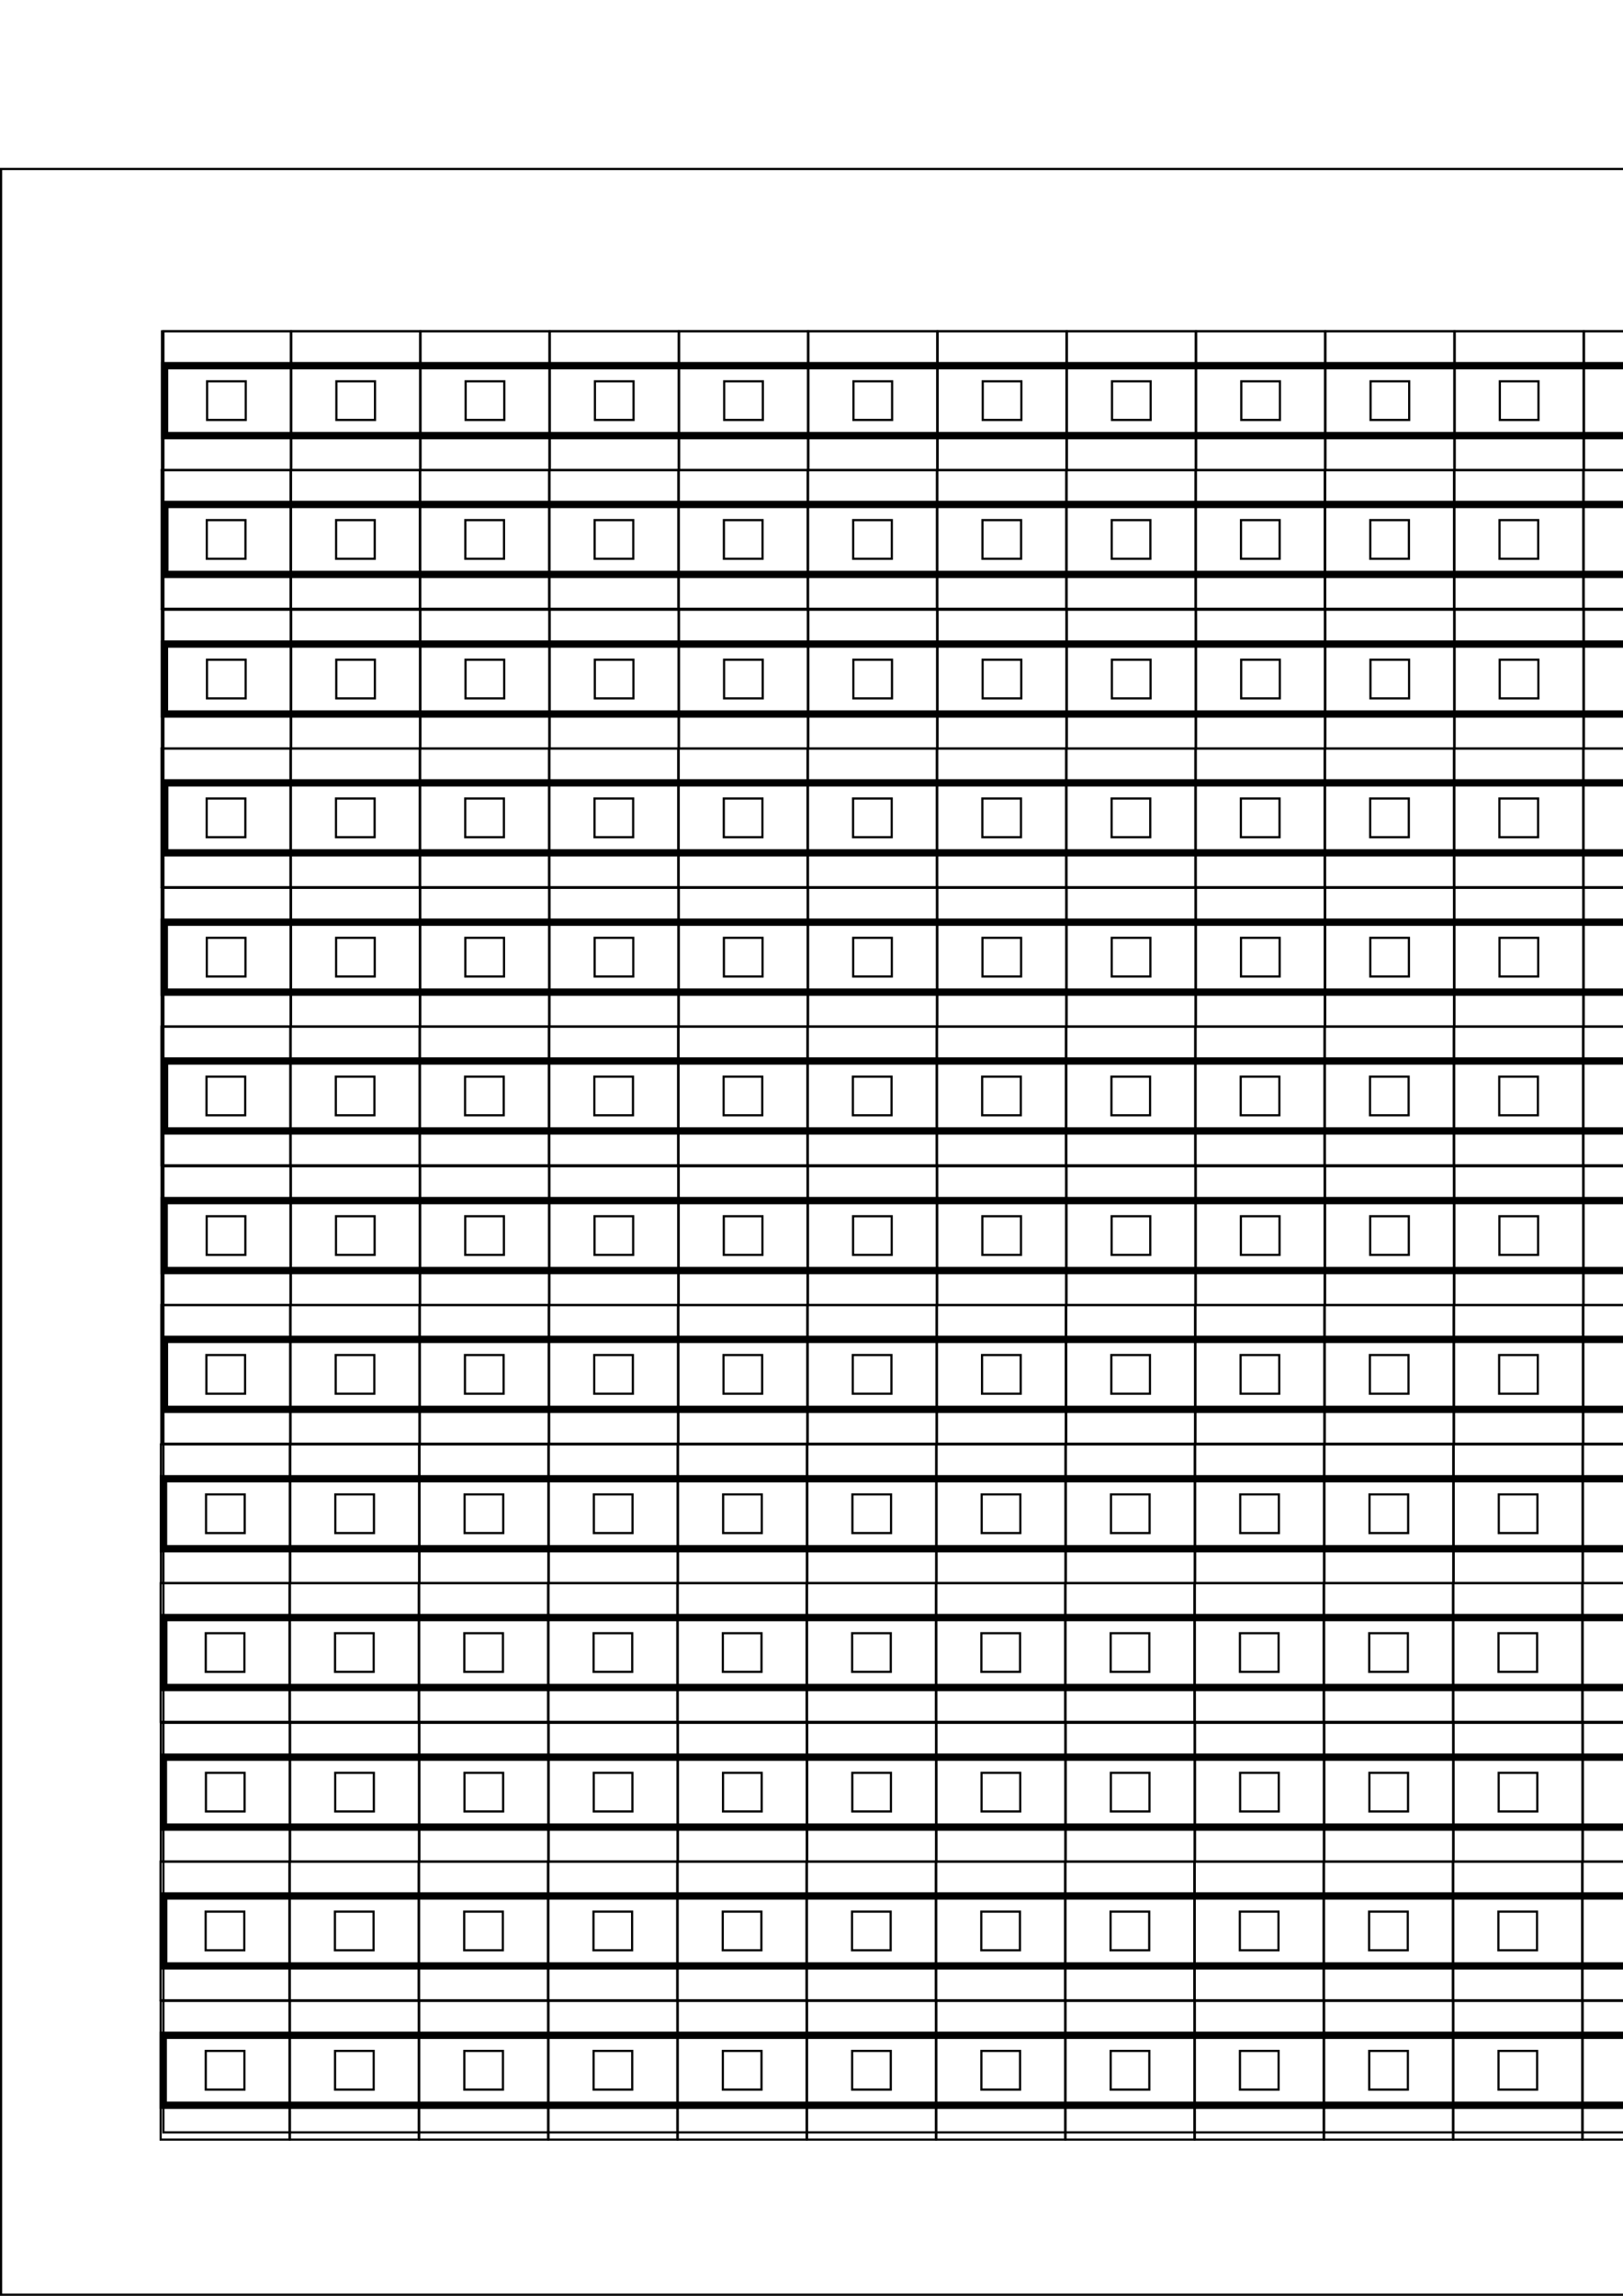 <?xml version="1.0" encoding="UTF-8" standalone="no"?>
<!-- Created with Inkscape (http://www.inkscape.org/) -->

<svg
   xmlns:dc="http://purl.org/dc/elements/1.1/"
   xmlns:cc="http://creativecommons.org/ns#"
   xmlns:rdf="http://www.w3.org/1999/02/22-rdf-syntax-ns#"
   xmlns:svg="http://www.w3.org/2000/svg"
   xmlns="http://www.w3.org/2000/svg"
   xmlns:sodipodi="http://sodipodi.sourceforge.net/DTD/sodipodi-0.dtd"
   xmlns:inkscape="http://www.inkscape.org/namespaces/inkscape"
   width="744.094"
   height="1052.362"
   id="svg2"
   version="1.1"
   inkscape:version="0.48.5 r10040"
   sodipodi:docname="backplate_30 (manual).svg">
  <defs
     id="defs4" />
  <sodipodi:namedview
     id="base"
     pagecolor="#ffffff"
     bordercolor="#666666"
     borderopacity="1.0"
     inkscape:pageopacity="0.0"
     inkscape:pageshadow="2"
     inkscape:zoom="0.49497475"
     inkscape:cx="396.62181"
     inkscape:cy="497.6756"
     inkscape:document-units="px"
     inkscape:current-layer="layer1"
     showgrid="false"
     inkscape:window-width="1292"
     inkscape:window-height="741"
     inkscape:window-x="-9"
     inkscape:window-y="-9"
     inkscape:window-maximized="1" />
  <g
     inkscape:label="Layer 1"
     inkscape:groupmode="layer"
     id="layer1">
    <rect
       style="fill:none;stroke:#000000;stroke-width:1;stroke-opacity:1"
       id="rect2985"
       width="974.409"
       height="974.409"
       x="0.5"
       y="77.453" />
    <rect
       style="fill:none;stroke:#000000;stroke-opacity:1"
       id="rect2987"
       width="825.591"
       height="825.591"
       x="74.909"
       y="151.862" />
    <rect
       style="fill:none;stroke:#000000;stroke-width:3.364;stroke-opacity:1"
       id="rect2991"
       width="822.227"
       height="32.069"
       x="75.454"
       y="167.611" />
    <g
       id="g2995">
      <rect
         y="151.862"
         x="74.272"
         height="63.567"
         width="59.067"
         id="rect2989"
         style="fill:none;stroke:#000000;stroke-opacity:1" />
      <rect
         y="174.787"
         x="94.947"
         height="17.717"
         width="17.717"
         id="rect2993"
         style="fill:none;stroke:#000000;stroke-opacity:1" />
    </g>
    <g
       transform="translate(59.268,0)"
       id="g2995-1">
      <rect
         y="151.862"
         x="74.272"
         height="63.567"
         width="59.067"
         id="rect2989-7"
         style="fill:none;stroke:#000000;stroke-opacity:1" />
      <rect
         y="174.787"
         x="94.947"
         height="17.717"
         width="17.717"
         id="rect2993-4"
         style="fill:none;stroke:#000000;stroke-opacity:1" />
    </g>
    <g
       transform="translate(118.535,0)"
       id="g2995-0">
      <rect
         y="151.862"
         x="74.272"
         height="63.567"
         width="59.067"
         id="rect2989-9"
         style="fill:none;stroke:#000000;stroke-opacity:1" />
      <rect
         y="174.787"
         x="94.947"
         height="17.717"
         width="17.717"
         id="rect2993-48"
         style="fill:none;stroke:#000000;stroke-opacity:1" />
    </g>
    <g
       transform="translate(177.803,0)"
       id="g2995-8">
      <rect
         y="151.862"
         x="74.272"
         height="63.567"
         width="59.067"
         id="rect2989-2"
         style="fill:none;stroke:#000000;stroke-opacity:1" />
      <rect
         y="174.787"
         x="94.947"
         height="17.717"
         width="17.717"
         id="rect2993-45"
         style="fill:none;stroke:#000000;stroke-opacity:1" />
    </g>
    <g
       transform="translate(237.071,0)"
       id="g2995-5">
      <rect
         y="151.862"
         x="74.272"
         height="63.567"
         width="59.067"
         id="rect2989-1"
         style="fill:none;stroke:#000000;stroke-opacity:1" />
      <rect
         y="174.787"
         x="94.947"
         height="17.717"
         width="17.717"
         id="rect2993-7"
         style="fill:none;stroke:#000000;stroke-opacity:1" />
    </g>
    <g
       transform="translate(296.339,0)"
       id="g2995-11">
      <rect
         y="151.862"
         x="74.272"
         height="63.567"
         width="59.067"
         id="rect2989-5"
         style="fill:none;stroke:#000000;stroke-opacity:1" />
      <rect
         y="174.787"
         x="94.947"
         height="17.717"
         width="17.717"
         id="rect2993-2"
         style="fill:none;stroke:#000000;stroke-opacity:1" />
    </g>
    <g
       transform="translate(355.606,0)"
       id="g2995-7">
      <rect
         y="151.862"
         x="74.272"
         height="63.567"
         width="59.067"
         id="rect2989-6"
         style="fill:none;stroke:#000000;stroke-opacity:1" />
      <rect
         y="174.787"
         x="94.947"
         height="17.717"
         width="17.717"
         id="rect2993-1"
         style="fill:none;stroke:#000000;stroke-opacity:1" />
    </g>
    <g
       transform="translate(414.874,0)"
       id="g2995-4">
      <rect
         y="151.862"
         x="74.272"
         height="63.567"
         width="59.067"
         id="rect2989-23"
         style="fill:none;stroke:#000000;stroke-opacity:1" />
      <rect
         y="174.787"
         x="94.947"
         height="17.717"
         width="17.717"
         id="rect2993-22"
         style="fill:none;stroke:#000000;stroke-opacity:1" />
    </g>
    <g
       transform="translate(474.142,0)"
       id="g2995-16">
      <rect
         y="151.862"
         x="74.272"
         height="63.567"
         width="59.067"
         id="rect2989-8"
         style="fill:none;stroke:#000000;stroke-opacity:1" />
      <rect
         y="174.787"
         x="94.947"
         height="17.717"
         width="17.717"
         id="rect2993-5"
         style="fill:none;stroke:#000000;stroke-opacity:1" />
    </g>
    <g
       transform="translate(533.409,0)"
       id="g2995-76">
      <rect
         y="151.862"
         x="74.272"
         height="63.567"
         width="59.067"
         id="rect2989-18"
         style="fill:none;stroke:#000000;stroke-opacity:1" />
      <rect
         y="174.787"
         x="94.947"
         height="17.717"
         width="17.717"
         id="rect2993-9"
         style="fill:none;stroke:#000000;stroke-opacity:1" />
    </g>
    <g
       transform="translate(592.677,0)"
       id="g2995-2">
      <rect
         y="151.862"
         x="74.272"
         height="63.567"
         width="59.067"
         id="rect2989-79"
         style="fill:none;stroke:#000000;stroke-opacity:1" />
      <rect
         y="174.787"
         x="94.947"
         height="17.717"
         width="17.717"
         id="rect2993-54"
         style="fill:none;stroke:#000000;stroke-opacity:1" />
    </g>
    <g
       transform="translate(651.945,0)"
       id="g2995-3">
      <rect
         y="151.862"
         x="74.272"
         height="63.567"
         width="59.067"
         id="rect2989-12"
         style="fill:none;stroke:#000000;stroke-opacity:1" />
      <rect
         y="174.787"
         x="94.947"
         height="17.717"
         width="17.717"
         id="rect2993-3"
         style="fill:none;stroke:#000000;stroke-opacity:1" />
    </g>
    <g
       transform="translate(711.213,0)"
       id="g2995-34">
      <rect
         y="151.862"
         x="74.272"
         height="63.567"
         width="59.067"
         id="rect2989-11"
         style="fill:none;stroke:#000000;stroke-opacity:1" />
      <rect
         y="174.787"
         x="94.947"
         height="17.717"
         width="17.717"
         id="rect2993-38"
         style="fill:none;stroke:#000000;stroke-opacity:1" />
    </g>
    <g
       transform="translate(770.48,0)"
       id="g2995-74">
      <rect
         y="151.862"
         x="74.272"
         height="63.567"
         width="59.067"
         id="rect2989-27"
         style="fill:none;stroke:#000000;stroke-opacity:1" />
      <rect
         y="174.787"
         x="94.947"
         height="17.717"
         width="17.717"
         id="rect2993-79"
         style="fill:none;stroke:#000000;stroke-opacity:1" />
    </g>
    <rect
       style="fill:none;stroke:#000000;stroke-width:3.364;stroke-opacity:1"
       id="rect2991-3"
       width="822.227"
       height="32.069"
       x="75.575"
       y="231.236" />
    <g
       transform="translate(-0.132,63.625)"
       id="g2995-19">
      <rect
         y="151.862"
         x="74.272"
         height="63.567"
         width="59.067"
         id="rect2989-86"
         style="fill:none;stroke:#000000;stroke-opacity:1" />
      <rect
         y="174.787"
         x="94.947"
         height="17.717"
         width="17.717"
         id="rect2993-50"
         style="fill:none;stroke:#000000;stroke-opacity:1" />
    </g>
    <g
       transform="translate(59.136,63.625)"
       id="g2995-1-2">
      <rect
         y="151.862"
         x="74.272"
         height="63.567"
         width="59.067"
         id="rect2989-7-8"
         style="fill:none;stroke:#000000;stroke-opacity:1" />
      <rect
         y="174.787"
         x="94.947"
         height="17.717"
         width="17.717"
         id="rect2993-4-6"
         style="fill:none;stroke:#000000;stroke-opacity:1" />
    </g>
    <g
       transform="translate(118.404,63.625)"
       id="g2995-0-0">
      <rect
         y="151.862"
         x="74.272"
         height="63.567"
         width="59.067"
         id="rect2989-9-2"
         style="fill:none;stroke:#000000;stroke-opacity:1" />
      <rect
         y="174.787"
         x="94.947"
         height="17.717"
         width="17.717"
         id="rect2993-48-4"
         style="fill:none;stroke:#000000;stroke-opacity:1" />
    </g>
    <g
       transform="translate(177.671,63.625)"
       id="g2995-8-8">
      <rect
         y="151.862"
         x="74.272"
         height="63.567"
         width="59.067"
         id="rect2989-2-6"
         style="fill:none;stroke:#000000;stroke-opacity:1" />
      <rect
         y="174.787"
         x="94.947"
         height="17.717"
         width="17.717"
         id="rect2993-45-5"
         style="fill:none;stroke:#000000;stroke-opacity:1" />
    </g>
    <g
       transform="translate(236.939,63.625)"
       id="g2995-5-0">
      <rect
         y="151.862"
         x="74.272"
         height="63.567"
         width="59.067"
         id="rect2989-1-9"
         style="fill:none;stroke:#000000;stroke-opacity:1" />
      <rect
         y="174.787"
         x="94.947"
         height="17.717"
         width="17.717"
         id="rect2993-7-0"
         style="fill:none;stroke:#000000;stroke-opacity:1" />
    </g>
    <g
       transform="translate(296.207,63.625)"
       id="g2995-11-0">
      <rect
         y="151.862"
         x="74.272"
         height="63.567"
         width="59.067"
         id="rect2989-5-6"
         style="fill:none;stroke:#000000;stroke-opacity:1" />
      <rect
         y="174.787"
         x="94.947"
         height="17.717"
         width="17.717"
         id="rect2993-2-1"
         style="fill:none;stroke:#000000;stroke-opacity:1" />
    </g>
    <g
       transform="translate(355.475,63.625)"
       id="g2995-7-3">
      <rect
         y="151.862"
         x="74.272"
         height="63.567"
         width="59.067"
         id="rect2989-6-8"
         style="fill:none;stroke:#000000;stroke-opacity:1" />
      <rect
         y="174.787"
         x="94.947"
         height="17.717"
         width="17.717"
         id="rect2993-1-9"
         style="fill:none;stroke:#000000;stroke-opacity:1" />
    </g>
    <g
       transform="translate(414.742,63.625)"
       id="g2995-4-3">
      <rect
         y="151.862"
         x="74.272"
         height="63.567"
         width="59.067"
         id="rect2989-23-4"
         style="fill:none;stroke:#000000;stroke-opacity:1" />
      <rect
         y="174.787"
         x="94.947"
         height="17.717"
         width="17.717"
         id="rect2993-22-4"
         style="fill:none;stroke:#000000;stroke-opacity:1" />
    </g>
    <g
       transform="translate(474.01,63.625)"
       id="g2995-16-6">
      <rect
         y="151.862"
         x="74.272"
         height="63.567"
         width="59.067"
         id="rect2989-8-0"
         style="fill:none;stroke:#000000;stroke-opacity:1" />
      <rect
         y="174.787"
         x="94.947"
         height="17.717"
         width="17.717"
         id="rect2993-5-6"
         style="fill:none;stroke:#000000;stroke-opacity:1" />
    </g>
    <g
       transform="translate(533.278,63.625)"
       id="g2995-76-6">
      <rect
         y="151.862"
         x="74.272"
         height="63.567"
         width="59.067"
         id="rect2989-18-1"
         style="fill:none;stroke:#000000;stroke-opacity:1" />
      <rect
         y="174.787"
         x="94.947"
         height="17.717"
         width="17.717"
         id="rect2993-9-8"
         style="fill:none;stroke:#000000;stroke-opacity:1" />
    </g>
    <g
       transform="translate(592.546,63.625)"
       id="g2995-2-4">
      <rect
         y="151.862"
         x="74.272"
         height="63.567"
         width="59.067"
         id="rect2989-79-9"
         style="fill:none;stroke:#000000;stroke-opacity:1" />
      <rect
         y="174.787"
         x="94.947"
         height="17.717"
         width="17.717"
         id="rect2993-54-6"
         style="fill:none;stroke:#000000;stroke-opacity:1" />
    </g>
    <g
       transform="translate(651.813,63.625)"
       id="g2995-3-3">
      <rect
         y="151.862"
         x="74.272"
         height="63.567"
         width="59.067"
         id="rect2989-12-7"
         style="fill:none;stroke:#000000;stroke-opacity:1" />
      <rect
         y="174.787"
         x="94.947"
         height="17.717"
         width="17.717"
         id="rect2993-3-8"
         style="fill:none;stroke:#000000;stroke-opacity:1" />
    </g>
    <g
       transform="translate(711.081,63.625)"
       id="g2995-34-8">
      <rect
         y="151.862"
         x="74.272"
         height="63.567"
         width="59.067"
         id="rect2989-11-2"
         style="fill:none;stroke:#000000;stroke-opacity:1" />
      <rect
         y="174.787"
         x="94.947"
         height="17.717"
         width="17.717"
         id="rect2993-38-9"
         style="fill:none;stroke:#000000;stroke-opacity:1" />
    </g>
    <g
       transform="translate(770.349,63.625)"
       id="g2995-74-1">
      <rect
         y="151.862"
         x="74.272"
         height="63.567"
         width="59.067"
         id="rect2989-27-3"
         style="fill:none;stroke:#000000;stroke-opacity:1" />
      <rect
         y="174.787"
         x="94.947"
         height="17.717"
         width="17.717"
         id="rect2993-79-5"
         style="fill:none;stroke:#000000;stroke-opacity:1" />
    </g>
    <rect
       style="fill:none;stroke:#000000;stroke-width:3.364;stroke-opacity:1"
       id="rect2991-9"
       width="822.227"
       height="32.069"
       x="75.403"
       y="295.229" />
    <g
       transform="translate(-0.051,127.618)"
       id="g2995-56">
      <rect
         y="151.862"
         x="74.272"
         height="63.567"
         width="59.067"
         id="rect2989-4"
         style="fill:none;stroke:#000000;stroke-opacity:1" />
      <rect
         y="174.787"
         x="94.947"
         height="17.717"
         width="17.717"
         id="rect2993-8"
         style="fill:none;stroke:#000000;stroke-opacity:1" />
    </g>
    <g
       transform="translate(59.217,127.618)"
       id="g2995-1-21">
      <rect
         y="151.862"
         x="74.272"
         height="63.567"
         width="59.067"
         id="rect2989-7-6"
         style="fill:none;stroke:#000000;stroke-opacity:1" />
      <rect
         y="174.787"
         x="94.947"
         height="17.717"
         width="17.717"
         id="rect2993-4-8"
         style="fill:none;stroke:#000000;stroke-opacity:1" />
    </g>
    <g
       transform="translate(118.484,127.618)"
       id="g2995-0-3">
      <rect
         y="151.862"
         x="74.272"
         height="63.567"
         width="59.067"
         id="rect2989-9-1"
         style="fill:none;stroke:#000000;stroke-opacity:1" />
      <rect
         y="174.787"
         x="94.947"
         height="17.717"
         width="17.717"
         id="rect2993-48-48"
         style="fill:none;stroke:#000000;stroke-opacity:1" />
    </g>
    <g
       transform="translate(177.752,127.618)"
       id="g2995-8-4">
      <rect
         y="151.862"
         x="74.272"
         height="63.567"
         width="59.067"
         id="rect2989-2-9"
         style="fill:none;stroke:#000000;stroke-opacity:1" />
      <rect
         y="174.787"
         x="94.947"
         height="17.717"
         width="17.717"
         id="rect2993-45-2"
         style="fill:none;stroke:#000000;stroke-opacity:1" />
    </g>
    <g
       transform="translate(237.02,127.618)"
       id="g2995-5-07">
      <rect
         y="151.862"
         x="74.272"
         height="63.567"
         width="59.067"
         id="rect2989-1-0"
         style="fill:none;stroke:#000000;stroke-opacity:1" />
      <rect
         y="174.787"
         x="94.947"
         height="17.717"
         width="17.717"
         id="rect2993-7-6"
         style="fill:none;stroke:#000000;stroke-opacity:1" />
    </g>
    <g
       transform="translate(296.288,127.618)"
       id="g2995-11-07">
      <rect
         y="151.862"
         x="74.272"
         height="63.567"
         width="59.067"
         id="rect2989-5-0"
         style="fill:none;stroke:#000000;stroke-opacity:1" />
      <rect
         y="174.787"
         x="94.947"
         height="17.717"
         width="17.717"
         id="rect2993-2-5"
         style="fill:none;stroke:#000000;stroke-opacity:1" />
    </g>
    <g
       transform="translate(355.555,127.618)"
       id="g2995-7-6">
      <rect
         y="151.862"
         x="74.272"
         height="63.567"
         width="59.067"
         id="rect2989-6-7"
         style="fill:none;stroke:#000000;stroke-opacity:1" />
      <rect
         y="174.787"
         x="94.947"
         height="17.717"
         width="17.717"
         id="rect2993-1-3"
         style="fill:none;stroke:#000000;stroke-opacity:1" />
    </g>
    <g
       transform="translate(414.823,127.618)"
       id="g2995-4-8">
      <rect
         y="151.862"
         x="74.272"
         height="63.567"
         width="59.067"
         id="rect2989-23-49"
         style="fill:none;stroke:#000000;stroke-opacity:1" />
      <rect
         y="174.787"
         x="94.947"
         height="17.717"
         width="17.717"
         id="rect2993-22-2"
         style="fill:none;stroke:#000000;stroke-opacity:1" />
    </g>
    <g
       transform="translate(474.091,127.618)"
       id="g2995-16-65">
      <rect
         y="151.862"
         x="74.272"
         height="63.567"
         width="59.067"
         id="rect2989-8-7"
         style="fill:none;stroke:#000000;stroke-opacity:1" />
      <rect
         y="174.787"
         x="94.947"
         height="17.717"
         width="17.717"
         id="rect2993-5-7"
         style="fill:none;stroke:#000000;stroke-opacity:1" />
    </g>
    <g
       transform="translate(533.358,127.618)"
       id="g2995-76-4">
      <rect
         y="151.862"
         x="74.272"
         height="63.567"
         width="59.067"
         id="rect2989-18-5"
         style="fill:none;stroke:#000000;stroke-opacity:1" />
      <rect
         y="174.787"
         x="94.947"
         height="17.717"
         width="17.717"
         id="rect2993-9-7"
         style="fill:none;stroke:#000000;stroke-opacity:1" />
    </g>
    <g
       transform="translate(592.626,127.618)"
       id="g2995-2-9">
      <rect
         y="151.862"
         x="74.272"
         height="63.567"
         width="59.067"
         id="rect2989-79-8"
         style="fill:none;stroke:#000000;stroke-opacity:1" />
      <rect
         y="174.787"
         x="94.947"
         height="17.717"
         width="17.717"
         id="rect2993-54-3"
         style="fill:none;stroke:#000000;stroke-opacity:1" />
    </g>
    <g
       transform="translate(651.894,127.618)"
       id="g2995-3-0">
      <rect
         y="151.862"
         x="74.272"
         height="63.567"
         width="59.067"
         id="rect2989-12-2"
         style="fill:none;stroke:#000000;stroke-opacity:1" />
      <rect
         y="174.787"
         x="94.947"
         height="17.717"
         width="17.717"
         id="rect2993-3-2"
         style="fill:none;stroke:#000000;stroke-opacity:1" />
    </g>
    <g
       transform="translate(711.162,127.618)"
       id="g2995-34-3">
      <rect
         y="151.862"
         x="74.272"
         height="63.567"
         width="59.067"
         id="rect2989-11-6"
         style="fill:none;stroke:#000000;stroke-opacity:1" />
      <rect
         y="174.787"
         x="94.947"
         height="17.717"
         width="17.717"
         id="rect2993-38-7"
         style="fill:none;stroke:#000000;stroke-opacity:1" />
    </g>
    <g
       transform="translate(770.429,127.618)"
       id="g2995-74-15">
      <rect
         y="151.862"
         x="74.272"
         height="63.567"
         width="59.067"
         id="rect2989-27-5"
         style="fill:none;stroke:#000000;stroke-opacity:1" />
      <rect
         y="174.787"
         x="94.947"
         height="17.717"
         width="17.717"
         id="rect2993-79-4"
         style="fill:none;stroke:#000000;stroke-opacity:1" />
    </g>
    <rect
       style="fill:none;stroke:#000000;stroke-width:3.364;stroke-opacity:1"
       id="rect2991-3-0"
       width="822.227"
       height="32.069"
       x="75.524"
       y="358.854" />
    <g
       transform="translate(-0.183,191.243)"
       id="g2995-19-2">
      <rect
         y="151.862"
         x="74.272"
         height="63.567"
         width="59.067"
         id="rect2989-86-6"
         style="fill:none;stroke:#000000;stroke-opacity:1" />
      <rect
         y="174.787"
         x="94.947"
         height="17.717"
         width="17.717"
         id="rect2993-50-0"
         style="fill:none;stroke:#000000;stroke-opacity:1" />
    </g>
    <g
       transform="translate(59.085,191.243)"
       id="g2995-1-2-6">
      <rect
         y="151.862"
         x="74.272"
         height="63.567"
         width="59.067"
         id="rect2989-7-8-1"
         style="fill:none;stroke:#000000;stroke-opacity:1" />
      <rect
         y="174.787"
         x="94.947"
         height="17.717"
         width="17.717"
         id="rect2993-4-6-1"
         style="fill:none;stroke:#000000;stroke-opacity:1" />
    </g>
    <g
       transform="translate(118.353,191.243)"
       id="g2995-0-0-1">
      <rect
         y="151.862"
         x="74.272"
         height="63.567"
         width="59.067"
         id="rect2989-9-2-7"
         style="fill:none;stroke:#000000;stroke-opacity:1" />
      <rect
         y="174.787"
         x="94.947"
         height="17.717"
         width="17.717"
         id="rect2993-48-4-3"
         style="fill:none;stroke:#000000;stroke-opacity:1" />
    </g>
    <g
       transform="translate(177.62,191.243)"
       id="g2995-8-8-0">
      <rect
         y="151.862"
         x="74.272"
         height="63.567"
         width="59.067"
         id="rect2989-2-6-0"
         style="fill:none;stroke:#000000;stroke-opacity:1" />
      <rect
         y="174.787"
         x="94.947"
         height="17.717"
         width="17.717"
         id="rect2993-45-5-4"
         style="fill:none;stroke:#000000;stroke-opacity:1" />
    </g>
    <g
       transform="translate(236.888,191.243)"
       id="g2995-5-0-8">
      <rect
         y="151.862"
         x="74.272"
         height="63.567"
         width="59.067"
         id="rect2989-1-9-3"
         style="fill:none;stroke:#000000;stroke-opacity:1" />
      <rect
         y="174.787"
         x="94.947"
         height="17.717"
         width="17.717"
         id="rect2993-7-0-0"
         style="fill:none;stroke:#000000;stroke-opacity:1" />
    </g>
    <g
       transform="translate(296.156,191.243)"
       id="g2995-11-0-1">
      <rect
         y="151.862"
         x="74.272"
         height="63.567"
         width="59.067"
         id="rect2989-5-6-2"
         style="fill:none;stroke:#000000;stroke-opacity:1" />
      <rect
         y="174.787"
         x="94.947"
         height="17.717"
         width="17.717"
         id="rect2993-2-1-9"
         style="fill:none;stroke:#000000;stroke-opacity:1" />
    </g>
    <g
       transform="translate(355.424,191.243)"
       id="g2995-7-3-0">
      <rect
         y="151.862"
         x="74.272"
         height="63.567"
         width="59.067"
         id="rect2989-6-8-3"
         style="fill:none;stroke:#000000;stroke-opacity:1" />
      <rect
         y="174.787"
         x="94.947"
         height="17.717"
         width="17.717"
         id="rect2993-1-9-8"
         style="fill:none;stroke:#000000;stroke-opacity:1" />
    </g>
    <g
       transform="translate(414.691,191.243)"
       id="g2995-4-3-8">
      <rect
         y="151.862"
         x="74.272"
         height="63.567"
         width="59.067"
         id="rect2989-23-4-5"
         style="fill:none;stroke:#000000;stroke-opacity:1" />
      <rect
         y="174.787"
         x="94.947"
         height="17.717"
         width="17.717"
         id="rect2993-22-4-7"
         style="fill:none;stroke:#000000;stroke-opacity:1" />
    </g>
    <g
       transform="translate(473.959,191.243)"
       id="g2995-16-6-7">
      <rect
         y="151.862"
         x="74.272"
         height="63.567"
         width="59.067"
         id="rect2989-8-0-0"
         style="fill:none;stroke:#000000;stroke-opacity:1" />
      <rect
         y="174.787"
         x="94.947"
         height="17.717"
         width="17.717"
         id="rect2993-5-6-8"
         style="fill:none;stroke:#000000;stroke-opacity:1" />
    </g>
    <g
       transform="translate(533.227,191.243)"
       id="g2995-76-6-9">
      <rect
         y="151.862"
         x="74.272"
         height="63.567"
         width="59.067"
         id="rect2989-18-1-3"
         style="fill:none;stroke:#000000;stroke-opacity:1" />
      <rect
         y="174.787"
         x="94.947"
         height="17.717"
         width="17.717"
         id="rect2993-9-8-0"
         style="fill:none;stroke:#000000;stroke-opacity:1" />
    </g>
    <g
       transform="translate(592.494,191.243)"
       id="g2995-2-4-7">
      <rect
         y="151.862"
         x="74.272"
         height="63.567"
         width="59.067"
         id="rect2989-79-9-4"
         style="fill:none;stroke:#000000;stroke-opacity:1" />
      <rect
         y="174.787"
         x="94.947"
         height="17.717"
         width="17.717"
         id="rect2993-54-6-7"
         style="fill:none;stroke:#000000;stroke-opacity:1" />
    </g>
    <g
       transform="translate(651.762,191.243)"
       id="g2995-3-3-8">
      <rect
         y="151.862"
         x="74.272"
         height="63.567"
         width="59.067"
         id="rect2989-12-7-3"
         style="fill:none;stroke:#000000;stroke-opacity:1" />
      <rect
         y="174.787"
         x="94.947"
         height="17.717"
         width="17.717"
         id="rect2993-3-8-7"
         style="fill:none;stroke:#000000;stroke-opacity:1" />
    </g>
    <g
       transform="translate(711.03,191.243)"
       id="g2995-34-8-1">
      <rect
         y="151.862"
         x="74.272"
         height="63.567"
         width="59.067"
         id="rect2989-11-2-0"
         style="fill:none;stroke:#000000;stroke-opacity:1" />
      <rect
         y="174.787"
         x="94.947"
         height="17.717"
         width="17.717"
         id="rect2993-38-9-0"
         style="fill:none;stroke:#000000;stroke-opacity:1" />
    </g>
    <g
       transform="translate(770.298,191.243)"
       id="g2995-74-1-8">
      <rect
         y="151.862"
         x="74.272"
         height="63.567"
         width="59.067"
         id="rect2989-27-3-3"
         style="fill:none;stroke:#000000;stroke-opacity:1" />
      <rect
         y="174.787"
         x="94.947"
         height="17.717"
         width="17.717"
         id="rect2993-79-5-4"
         style="fill:none;stroke:#000000;stroke-opacity:1" />
    </g>
    <rect
       style="fill:none;stroke:#000000;stroke-width:3.364;stroke-opacity:1"
       id="rect2991-5"
       width="822.227"
       height="32.069"
       x="75.324"
       y="422.712" />
    <g
       transform="translate(-0.13,255.1)"
       id="g2995-01">
      <rect
         y="151.862"
         x="74.272"
         height="63.567"
         width="59.067"
         id="rect2989-45"
         style="fill:none;stroke:#000000;stroke-opacity:1" />
      <rect
         y="174.787"
         x="94.947"
         height="17.717"
         width="17.717"
         id="rect2993-6"
         style="fill:none;stroke:#000000;stroke-opacity:1" />
    </g>
    <g
       transform="translate(59.138,255.1)"
       id="g2995-1-20">
      <rect
         y="151.862"
         x="74.272"
         height="63.567"
         width="59.067"
         id="rect2989-7-3"
         style="fill:none;stroke:#000000;stroke-opacity:1" />
      <rect
         y="174.787"
         x="94.947"
         height="17.717"
         width="17.717"
         id="rect2993-4-5"
         style="fill:none;stroke:#000000;stroke-opacity:1" />
    </g>
    <g
       transform="translate(118.405,255.1)"
       id="g2995-0-6">
      <rect
         y="151.862"
         x="74.272"
         height="63.567"
         width="59.067"
         id="rect2989-9-6"
         style="fill:none;stroke:#000000;stroke-opacity:1" />
      <rect
         y="174.787"
         x="94.947"
         height="17.717"
         width="17.717"
         id="rect2993-48-6"
         style="fill:none;stroke:#000000;stroke-opacity:1" />
    </g>
    <g
       transform="translate(177.673,255.1)"
       id="g2995-8-7">
      <rect
         y="151.862"
         x="74.272"
         height="63.567"
         width="59.067"
         id="rect2989-2-67"
         style="fill:none;stroke:#000000;stroke-opacity:1" />
      <rect
         y="174.787"
         x="94.947"
         height="17.717"
         width="17.717"
         id="rect2993-45-7"
         style="fill:none;stroke:#000000;stroke-opacity:1" />
    </g>
    <g
       transform="translate(236.941,255.1)"
       id="g2995-5-1">
      <rect
         y="151.862"
         x="74.272"
         height="63.567"
         width="59.067"
         id="rect2989-1-91"
         style="fill:none;stroke:#000000;stroke-opacity:1" />
      <rect
         y="174.787"
         x="94.947"
         height="17.717"
         width="17.717"
         id="rect2993-7-62"
         style="fill:none;stroke:#000000;stroke-opacity:1" />
    </g>
    <g
       transform="translate(296.208,255.1)"
       id="g2995-11-7">
      <rect
         y="151.862"
         x="74.272"
         height="63.567"
         width="59.067"
         id="rect2989-5-2"
         style="fill:none;stroke:#000000;stroke-opacity:1" />
      <rect
         y="174.787"
         x="94.947"
         height="17.717"
         width="17.717"
         id="rect2993-2-7"
         style="fill:none;stroke:#000000;stroke-opacity:1" />
    </g>
    <g
       transform="translate(355.476,255.1)"
       id="g2995-7-65">
      <rect
         y="151.862"
         x="74.272"
         height="63.567"
         width="59.067"
         id="rect2989-6-1"
         style="fill:none;stroke:#000000;stroke-opacity:1" />
      <rect
         y="174.787"
         x="94.947"
         height="17.717"
         width="17.717"
         id="rect2993-1-39"
         style="fill:none;stroke:#000000;stroke-opacity:1" />
    </g>
    <g
       transform="translate(414.744,255.1)"
       id="g2995-4-9">
      <rect
         y="151.862"
         x="74.272"
         height="63.567"
         width="59.067"
         id="rect2989-23-5"
         style="fill:none;stroke:#000000;stroke-opacity:1" />
      <rect
         y="174.787"
         x="94.947"
         height="17.717"
         width="17.717"
         id="rect2993-22-9"
         style="fill:none;stroke:#000000;stroke-opacity:1" />
    </g>
    <g
       transform="translate(474.012,255.1)"
       id="g2995-16-2">
      <rect
         y="151.862"
         x="74.272"
         height="63.567"
         width="59.067"
         id="rect2989-8-6"
         style="fill:none;stroke:#000000;stroke-opacity:1" />
      <rect
         y="174.787"
         x="94.947"
         height="17.717"
         width="17.717"
         id="rect2993-5-5"
         style="fill:none;stroke:#000000;stroke-opacity:1" />
    </g>
    <g
       transform="translate(533.279,255.1)"
       id="g2995-76-3">
      <rect
         y="151.862"
         x="74.272"
         height="63.567"
         width="59.067"
         id="rect2989-18-2"
         style="fill:none;stroke:#000000;stroke-opacity:1" />
      <rect
         y="174.787"
         x="94.947"
         height="17.717"
         width="17.717"
         id="rect2993-9-4"
         style="fill:none;stroke:#000000;stroke-opacity:1" />
    </g>
    <g
       transform="translate(592.547,255.1)"
       id="g2995-2-44">
      <rect
         y="151.862"
         x="74.272"
         height="63.567"
         width="59.067"
         id="rect2989-79-2"
         style="fill:none;stroke:#000000;stroke-opacity:1" />
      <rect
         y="174.787"
         x="94.947"
         height="17.717"
         width="17.717"
         id="rect2993-54-7"
         style="fill:none;stroke:#000000;stroke-opacity:1" />
    </g>
    <g
       transform="translate(651.815,255.1)"
       id="g2995-3-9">
      <rect
         y="151.862"
         x="74.272"
         height="63.567"
         width="59.067"
         id="rect2989-12-23"
         style="fill:none;stroke:#000000;stroke-opacity:1" />
      <rect
         y="174.787"
         x="94.947"
         height="17.717"
         width="17.717"
         id="rect2993-3-7"
         style="fill:none;stroke:#000000;stroke-opacity:1" />
    </g>
    <g
       transform="translate(711.082,255.1)"
       id="g2995-34-31">
      <rect
         y="151.862"
         x="74.272"
         height="63.567"
         width="59.067"
         id="rect2989-11-5"
         style="fill:none;stroke:#000000;stroke-opacity:1" />
      <rect
         y="174.787"
         x="94.947"
         height="17.717"
         width="17.717"
         id="rect2993-38-78"
         style="fill:none;stroke:#000000;stroke-opacity:1" />
    </g>
    <g
       transform="translate(770.35,255.1)"
       id="g2995-74-5">
      <rect
         y="151.862"
         x="74.272"
         height="63.567"
         width="59.067"
         id="rect2989-27-8"
         style="fill:none;stroke:#000000;stroke-opacity:1" />
      <rect
         y="174.787"
         x="94.947"
         height="17.717"
         width="17.717"
         id="rect2993-79-3"
         style="fill:none;stroke:#000000;stroke-opacity:1" />
    </g>
    <rect
       style="fill:none;stroke:#000000;stroke-width:3.364;stroke-opacity:1"
       id="rect2991-3-2"
       width="822.227"
       height="32.069"
       x="75.445"
       y="486.336" />
    <g
       transform="translate(-0.262,318.725)"
       id="g2995-19-4">
      <rect
         y="151.862"
         x="74.272"
         height="63.567"
         width="59.067"
         id="rect2989-86-1"
         style="fill:none;stroke:#000000;stroke-opacity:1" />
      <rect
         y="174.787"
         x="94.947"
         height="17.717"
         width="17.717"
         id="rect2993-50-1"
         style="fill:none;stroke:#000000;stroke-opacity:1" />
    </g>
    <g
       transform="translate(59.006,318.725)"
       id="g2995-1-2-5">
      <rect
         y="151.862"
         x="74.272"
         height="63.567"
         width="59.067"
         id="rect2989-7-8-9"
         style="fill:none;stroke:#000000;stroke-opacity:1" />
      <rect
         y="174.787"
         x="94.947"
         height="17.717"
         width="17.717"
         id="rect2993-4-6-5"
         style="fill:none;stroke:#000000;stroke-opacity:1" />
    </g>
    <g
       transform="translate(118.274,318.725)"
       id="g2995-0-0-10">
      <rect
         y="151.862"
         x="74.272"
         height="63.567"
         width="59.067"
         id="rect2989-9-2-6"
         style="fill:none;stroke:#000000;stroke-opacity:1" />
      <rect
         y="174.787"
         x="94.947"
         height="17.717"
         width="17.717"
         id="rect2993-48-4-4"
         style="fill:none;stroke:#000000;stroke-opacity:1" />
    </g>
    <g
       transform="translate(177.541,318.725)"
       id="g2995-8-8-5">
      <rect
         y="151.862"
         x="74.272"
         height="63.567"
         width="59.067"
         id="rect2989-2-6-3"
         style="fill:none;stroke:#000000;stroke-opacity:1" />
      <rect
         y="174.787"
         x="94.947"
         height="17.717"
         width="17.717"
         id="rect2993-45-5-0"
         style="fill:none;stroke:#000000;stroke-opacity:1" />
    </g>
    <g
       transform="translate(236.809,318.725)"
       id="g2995-5-0-89">
      <rect
         y="151.862"
         x="74.272"
         height="63.567"
         width="59.067"
         id="rect2989-1-9-1"
         style="fill:none;stroke:#000000;stroke-opacity:1" />
      <rect
         y="174.787"
         x="94.947"
         height="17.717"
         width="17.717"
         id="rect2993-7-0-3"
         style="fill:none;stroke:#000000;stroke-opacity:1" />
    </g>
    <g
       transform="translate(296.077,318.725)"
       id="g2995-11-0-4">
      <rect
         y="151.862"
         x="74.272"
         height="63.567"
         width="59.067"
         id="rect2989-5-6-7"
         style="fill:none;stroke:#000000;stroke-opacity:1" />
      <rect
         y="174.787"
         x="94.947"
         height="17.717"
         width="17.717"
         id="rect2993-2-1-4"
         style="fill:none;stroke:#000000;stroke-opacity:1" />
    </g>
    <g
       transform="translate(355.344,318.725)"
       id="g2995-7-3-6">
      <rect
         y="151.862"
         x="74.272"
         height="63.567"
         width="59.067"
         id="rect2989-6-8-36"
         style="fill:none;stroke:#000000;stroke-opacity:1" />
      <rect
         y="174.787"
         x="94.947"
         height="17.717"
         width="17.717"
         id="rect2993-1-9-5"
         style="fill:none;stroke:#000000;stroke-opacity:1" />
    </g>
    <g
       transform="translate(414.612,318.725)"
       id="g2995-4-3-2">
      <rect
         y="151.862"
         x="74.272"
         height="63.567"
         width="59.067"
         id="rect2989-23-4-8"
         style="fill:none;stroke:#000000;stroke-opacity:1" />
      <rect
         y="174.787"
         x="94.947"
         height="17.717"
         width="17.717"
         id="rect2993-22-4-1"
         style="fill:none;stroke:#000000;stroke-opacity:1" />
    </g>
    <g
       transform="translate(473.88,318.725)"
       id="g2995-16-6-0">
      <rect
         y="151.862"
         x="74.272"
         height="63.567"
         width="59.067"
         id="rect2989-8-0-3"
         style="fill:none;stroke:#000000;stroke-opacity:1" />
      <rect
         y="174.787"
         x="94.947"
         height="17.717"
         width="17.717"
         id="rect2993-5-6-1"
         style="fill:none;stroke:#000000;stroke-opacity:1" />
    </g>
    <g
       transform="translate(533.148,318.725)"
       id="g2995-76-6-5">
      <rect
         y="151.862"
         x="74.272"
         height="63.567"
         width="59.067"
         id="rect2989-18-1-5"
         style="fill:none;stroke:#000000;stroke-opacity:1" />
      <rect
         y="174.787"
         x="94.947"
         height="17.717"
         width="17.717"
         id="rect2993-9-8-2"
         style="fill:none;stroke:#000000;stroke-opacity:1" />
    </g>
    <g
       transform="translate(592.415,318.725)"
       id="g2995-2-4-2">
      <rect
         y="151.862"
         x="74.272"
         height="63.567"
         width="59.067"
         id="rect2989-79-9-1"
         style="fill:none;stroke:#000000;stroke-opacity:1" />
      <rect
         y="174.787"
         x="94.947"
         height="17.717"
         width="17.717"
         id="rect2993-54-6-74"
         style="fill:none;stroke:#000000;stroke-opacity:1" />
    </g>
    <g
       transform="translate(651.683,318.725)"
       id="g2995-3-3-82">
      <rect
         y="151.862"
         x="74.272"
         height="63.567"
         width="59.067"
         id="rect2989-12-7-36"
         style="fill:none;stroke:#000000;stroke-opacity:1" />
      <rect
         y="174.787"
         x="94.947"
         height="17.717"
         width="17.717"
         id="rect2993-3-8-3"
         style="fill:none;stroke:#000000;stroke-opacity:1" />
    </g>
    <g
       transform="translate(710.951,318.725)"
       id="g2995-34-8-0">
      <rect
         y="151.862"
         x="74.272"
         height="63.567"
         width="59.067"
         id="rect2989-11-2-3"
         style="fill:none;stroke:#000000;stroke-opacity:1" />
      <rect
         y="174.787"
         x="94.947"
         height="17.717"
         width="17.717"
         id="rect2993-38-9-5"
         style="fill:none;stroke:#000000;stroke-opacity:1" />
    </g>
    <g
       transform="translate(770.219,318.725)"
       id="g2995-74-1-2">
      <rect
         y="151.862"
         x="74.272"
         height="63.567"
         width="59.067"
         id="rect2989-27-3-8"
         style="fill:none;stroke:#000000;stroke-opacity:1" />
      <rect
         y="174.787"
         x="94.947"
         height="17.717"
         width="17.717"
         id="rect2993-79-5-0"
         style="fill:none;stroke:#000000;stroke-opacity:1" />
    </g>
    <rect
       style="fill:none;stroke:#000000;stroke-width:3.364;stroke-opacity:1"
       id="rect2991-9-7"
       width="822.227"
       height="32.069"
       x="75.273"
       y="550.329" />
    <g
       transform="translate(-0.181,382.719)"
       id="g2995-56-2">
      <rect
         y="151.862"
         x="74.272"
         height="63.567"
         width="59.067"
         id="rect2989-4-2"
         style="fill:none;stroke:#000000;stroke-opacity:1" />
      <rect
         y="174.787"
         x="94.947"
         height="17.717"
         width="17.717"
         id="rect2993-8-5"
         style="fill:none;stroke:#000000;stroke-opacity:1" />
    </g>
    <g
       transform="translate(59.086,382.719)"
       id="g2995-1-21-9">
      <rect
         y="151.862"
         x="74.272"
         height="63.567"
         width="59.067"
         id="rect2989-7-6-1"
         style="fill:none;stroke:#000000;stroke-opacity:1" />
      <rect
         y="174.787"
         x="94.947"
         height="17.717"
         width="17.717"
         id="rect2993-4-8-0"
         style="fill:none;stroke:#000000;stroke-opacity:1" />
    </g>
    <g
       transform="translate(118.354,382.719)"
       id="g2995-0-3-8">
      <rect
         y="151.862"
         x="74.272"
         height="63.567"
         width="59.067"
         id="rect2989-9-1-5"
         style="fill:none;stroke:#000000;stroke-opacity:1" />
      <rect
         y="174.787"
         x="94.947"
         height="17.717"
         width="17.717"
         id="rect2993-48-48-0"
         style="fill:none;stroke:#000000;stroke-opacity:1" />
    </g>
    <g
       transform="translate(177.622,382.719)"
       id="g2995-8-4-7">
      <rect
         y="151.862"
         x="74.272"
         height="63.567"
         width="59.067"
         id="rect2989-2-9-9"
         style="fill:none;stroke:#000000;stroke-opacity:1" />
      <rect
         y="174.787"
         x="94.947"
         height="17.717"
         width="17.717"
         id="rect2993-45-2-0"
         style="fill:none;stroke:#000000;stroke-opacity:1" />
    </g>
    <g
       transform="translate(236.89,382.719)"
       id="g2995-5-07-5">
      <rect
         y="151.862"
         x="74.272"
         height="63.567"
         width="59.067"
         id="rect2989-1-0-3"
         style="fill:none;stroke:#000000;stroke-opacity:1" />
      <rect
         y="174.787"
         x="94.947"
         height="17.717"
         width="17.717"
         id="rect2993-7-6-4"
         style="fill:none;stroke:#000000;stroke-opacity:1" />
    </g>
    <g
       transform="translate(296.157,382.719)"
       id="g2995-11-07-1">
      <rect
         y="151.862"
         x="74.272"
         height="63.567"
         width="59.067"
         id="rect2989-5-0-0"
         style="fill:none;stroke:#000000;stroke-opacity:1" />
      <rect
         y="174.787"
         x="94.947"
         height="17.717"
         width="17.717"
         id="rect2993-2-5-4"
         style="fill:none;stroke:#000000;stroke-opacity:1" />
    </g>
    <g
       transform="translate(355.425,382.719)"
       id="g2995-7-6-8">
      <rect
         y="151.862"
         x="74.272"
         height="63.567"
         width="59.067"
         id="rect2989-6-7-5"
         style="fill:none;stroke:#000000;stroke-opacity:1" />
      <rect
         y="174.787"
         x="94.947"
         height="17.717"
         width="17.717"
         id="rect2993-1-3-9"
         style="fill:none;stroke:#000000;stroke-opacity:1" />
    </g>
    <g
       transform="translate(414.693,382.719)"
       id="g2995-4-8-2">
      <rect
         y="151.862"
         x="74.272"
         height="63.567"
         width="59.067"
         id="rect2989-23-49-5"
         style="fill:none;stroke:#000000;stroke-opacity:1" />
      <rect
         y="174.787"
         x="94.947"
         height="17.717"
         width="17.717"
         id="rect2993-22-2-4"
         style="fill:none;stroke:#000000;stroke-opacity:1" />
    </g>
    <g
       transform="translate(473.961,382.719)"
       id="g2995-16-65-1">
      <rect
         y="151.862"
         x="74.272"
         height="63.567"
         width="59.067"
         id="rect2989-8-7-3"
         style="fill:none;stroke:#000000;stroke-opacity:1" />
      <rect
         y="174.787"
         x="94.947"
         height="17.717"
         width="17.717"
         id="rect2993-5-7-9"
         style="fill:none;stroke:#000000;stroke-opacity:1" />
    </g>
    <g
       transform="translate(533.228,382.719)"
       id="g2995-76-4-5">
      <rect
         y="151.862"
         x="74.272"
         height="63.567"
         width="59.067"
         id="rect2989-18-5-8"
         style="fill:none;stroke:#000000;stroke-opacity:1" />
      <rect
         y="174.787"
         x="94.947"
         height="17.717"
         width="17.717"
         id="rect2993-9-7-2"
         style="fill:none;stroke:#000000;stroke-opacity:1" />
    </g>
    <g
       transform="translate(592.496,382.719)"
       id="g2995-2-9-7">
      <rect
         y="151.862"
         x="74.272"
         height="63.567"
         width="59.067"
         id="rect2989-79-8-9"
         style="fill:none;stroke:#000000;stroke-opacity:1" />
      <rect
         y="174.787"
         x="94.947"
         height="17.717"
         width="17.717"
         id="rect2993-54-3-6"
         style="fill:none;stroke:#000000;stroke-opacity:1" />
    </g>
    <g
       transform="translate(651.764,382.719)"
       id="g2995-3-0-1">
      <rect
         y="151.862"
         x="74.272"
         height="63.567"
         width="59.067"
         id="rect2989-12-2-7"
         style="fill:none;stroke:#000000;stroke-opacity:1" />
      <rect
         y="174.787"
         x="94.947"
         height="17.717"
         width="17.717"
         id="rect2993-3-2-7"
         style="fill:none;stroke:#000000;stroke-opacity:1" />
    </g>
    <g
       transform="translate(711.031,382.719)"
       id="g2995-34-3-1">
      <rect
         y="151.862"
         x="74.272"
         height="63.567"
         width="59.067"
         id="rect2989-11-6-9"
         style="fill:none;stroke:#000000;stroke-opacity:1" />
      <rect
         y="174.787"
         x="94.947"
         height="17.717"
         width="17.717"
         id="rect2993-38-7-0"
         style="fill:none;stroke:#000000;stroke-opacity:1" />
    </g>
    <g
       transform="translate(770.299,382.719)"
       id="g2995-74-15-3">
      <rect
         y="151.862"
         x="74.272"
         height="63.567"
         width="59.067"
         id="rect2989-27-5-4"
         style="fill:none;stroke:#000000;stroke-opacity:1" />
      <rect
         y="174.787"
         x="94.947"
         height="17.717"
         width="17.717"
         id="rect2993-79-4-1"
         style="fill:none;stroke:#000000;stroke-opacity:1" />
    </g>
    <rect
       style="fill:none;stroke:#000000;stroke-width:3.364;stroke-opacity:1"
       id="rect2991-3-0-7"
       width="822.227"
       height="32.069"
       x="75.394"
       y="613.954" />
    <g
       transform="translate(-0.313,446.344)"
       id="g2995-19-2-5">
      <rect
         y="151.862"
         x="74.272"
         height="63.567"
         width="59.067"
         id="rect2989-86-6-3"
         style="fill:none;stroke:#000000;stroke-opacity:1" />
      <rect
         y="174.787"
         x="94.947"
         height="17.717"
         width="17.717"
         id="rect2993-50-0-3"
         style="fill:none;stroke:#000000;stroke-opacity:1" />
    </g>
    <g
       transform="translate(58.955,446.344)"
       id="g2995-1-2-6-2">
      <rect
         y="151.862"
         x="74.272"
         height="63.567"
         width="59.067"
         id="rect2989-7-8-1-4"
         style="fill:none;stroke:#000000;stroke-opacity:1" />
      <rect
         y="174.787"
         x="94.947"
         height="17.717"
         width="17.717"
         id="rect2993-4-6-1-1"
         style="fill:none;stroke:#000000;stroke-opacity:1" />
    </g>
    <g
       transform="translate(118.222,446.344)"
       id="g2995-0-0-1-2">
      <rect
         y="151.862"
         x="74.272"
         height="63.567"
         width="59.067"
         id="rect2989-9-2-7-9"
         style="fill:none;stroke:#000000;stroke-opacity:1" />
      <rect
         y="174.787"
         x="94.947"
         height="17.717"
         width="17.717"
         id="rect2993-48-4-3-0"
         style="fill:none;stroke:#000000;stroke-opacity:1" />
    </g>
    <g
       transform="translate(177.49,446.344)"
       id="g2995-8-8-0-8">
      <rect
         y="151.862"
         x="74.272"
         height="63.567"
         width="59.067"
         id="rect2989-2-6-0-7"
         style="fill:none;stroke:#000000;stroke-opacity:1" />
      <rect
         y="174.787"
         x="94.947"
         height="17.717"
         width="17.717"
         id="rect2993-45-5-4-4"
         style="fill:none;stroke:#000000;stroke-opacity:1" />
    </g>
    <g
       transform="translate(236.758,446.344)"
       id="g2995-5-0-8-5">
      <rect
         y="151.862"
         x="74.272"
         height="63.567"
         width="59.067"
         id="rect2989-1-9-3-6"
         style="fill:none;stroke:#000000;stroke-opacity:1" />
      <rect
         y="174.787"
         x="94.947"
         height="17.717"
         width="17.717"
         id="rect2993-7-0-0-8"
         style="fill:none;stroke:#000000;stroke-opacity:1" />
    </g>
    <g
       transform="translate(296.026,446.344)"
       id="g2995-11-0-1-0">
      <rect
         y="151.862"
         x="74.272"
         height="63.567"
         width="59.067"
         id="rect2989-5-6-2-7"
         style="fill:none;stroke:#000000;stroke-opacity:1" />
      <rect
         y="174.787"
         x="94.947"
         height="17.717"
         width="17.717"
         id="rect2993-2-1-9-7"
         style="fill:none;stroke:#000000;stroke-opacity:1" />
    </g>
    <g
       transform="translate(355.293,446.344)"
       id="g2995-7-3-0-4">
      <rect
         y="151.862"
         x="74.272"
         height="63.567"
         width="59.067"
         id="rect2989-6-8-3-3"
         style="fill:none;stroke:#000000;stroke-opacity:1" />
      <rect
         y="174.787"
         x="94.947"
         height="17.717"
         width="17.717"
         id="rect2993-1-9-8-1"
         style="fill:none;stroke:#000000;stroke-opacity:1" />
    </g>
    <g
       transform="translate(414.561,446.344)"
       id="g2995-4-3-8-3">
      <rect
         y="151.862"
         x="74.272"
         height="63.567"
         width="59.067"
         id="rect2989-23-4-5-6"
         style="fill:none;stroke:#000000;stroke-opacity:1" />
      <rect
         y="174.787"
         x="94.947"
         height="17.717"
         width="17.717"
         id="rect2993-22-4-7-3"
         style="fill:none;stroke:#000000;stroke-opacity:1" />
    </g>
    <g
       transform="translate(473.829,446.344)"
       id="g2995-16-6-7-0">
      <rect
         y="151.862"
         x="74.272"
         height="63.567"
         width="59.067"
         id="rect2989-8-0-0-1"
         style="fill:none;stroke:#000000;stroke-opacity:1" />
      <rect
         y="174.787"
         x="94.947"
         height="17.717"
         width="17.717"
         id="rect2993-5-6-8-9"
         style="fill:none;stroke:#000000;stroke-opacity:1" />
    </g>
    <g
       transform="translate(533.096,446.344)"
       id="g2995-76-6-9-0">
      <rect
         y="151.862"
         x="74.272"
         height="63.567"
         width="59.067"
         id="rect2989-18-1-3-4"
         style="fill:none;stroke:#000000;stroke-opacity:1" />
      <rect
         y="174.787"
         x="94.947"
         height="17.717"
         width="17.717"
         id="rect2993-9-8-0-2"
         style="fill:none;stroke:#000000;stroke-opacity:1" />
    </g>
    <g
       transform="translate(592.364,446.344)"
       id="g2995-2-4-7-9">
      <rect
         y="151.862"
         x="74.272"
         height="63.567"
         width="59.067"
         id="rect2989-79-9-4-3"
         style="fill:none;stroke:#000000;stroke-opacity:1" />
      <rect
         y="174.787"
         x="94.947"
         height="17.717"
         width="17.717"
         id="rect2993-54-6-7-1"
         style="fill:none;stroke:#000000;stroke-opacity:1" />
    </g>
    <g
       transform="translate(651.632,446.344)"
       id="g2995-3-3-8-4">
      <rect
         y="151.862"
         x="74.272"
         height="63.567"
         width="59.067"
         id="rect2989-12-7-3-8"
         style="fill:none;stroke:#000000;stroke-opacity:1" />
      <rect
         y="174.787"
         x="94.947"
         height="17.717"
         width="17.717"
         id="rect2993-3-8-7-2"
         style="fill:none;stroke:#000000;stroke-opacity:1" />
    </g>
    <g
       transform="translate(710.9,446.344)"
       id="g2995-34-8-1-0">
      <rect
         y="151.862"
         x="74.272"
         height="63.567"
         width="59.067"
         id="rect2989-11-2-0-5"
         style="fill:none;stroke:#000000;stroke-opacity:1" />
      <rect
         y="174.787"
         x="94.947"
         height="17.717"
         width="17.717"
         id="rect2993-38-9-0-5"
         style="fill:none;stroke:#000000;stroke-opacity:1" />
    </g>
    <g
       transform="translate(770.167,446.344)"
       id="g2995-74-1-8-9">
      <rect
         y="151.862"
         x="74.272"
         height="63.567"
         width="59.067"
         id="rect2989-27-3-3-3"
         style="fill:none;stroke:#000000;stroke-opacity:1" />
      <rect
         y="174.787"
         x="94.947"
         height="17.717"
         width="17.717"
         id="rect2993-79-5-4-2"
         style="fill:none;stroke:#000000;stroke-opacity:1" />
    </g>
    <rect
       style="fill:none;stroke:#000000;stroke-width:3.364;stroke-opacity:1"
       id="rect2991-8"
       width="822.227"
       height="32.069"
       x="74.974"
       y="677.836" />
    <g
       transform="translate(-0.48,510.225)"
       id="g2995-748">
      <rect
         y="151.862"
         x="74.272"
         height="63.567"
         width="59.067"
         id="rect2989-14"
         style="fill:none;stroke:#000000;stroke-opacity:1" />
      <rect
         y="174.787"
         x="94.947"
         height="17.717"
         width="17.717"
         id="rect2993-35"
         style="fill:none;stroke:#000000;stroke-opacity:1" />
    </g>
    <g
       transform="translate(58.787,510.225)"
       id="g2995-1-5">
      <rect
         y="151.862"
         x="74.272"
         height="63.567"
         width="59.067"
         id="rect2989-7-2"
         style="fill:none;stroke:#000000;stroke-opacity:1" />
      <rect
         y="174.787"
         x="94.947"
         height="17.717"
         width="17.717"
         id="rect2993-4-68"
         style="fill:none;stroke:#000000;stroke-opacity:1" />
    </g>
    <g
       transform="translate(118.055,510.225)"
       id="g2995-0-9">
      <rect
         y="151.862"
         x="74.272"
         height="63.567"
         width="59.067"
         id="rect2989-9-29"
         style="fill:none;stroke:#000000;stroke-opacity:1" />
      <rect
         y="174.787"
         x="94.947"
         height="17.717"
         width="17.717"
         id="rect2993-48-5"
         style="fill:none;stroke:#000000;stroke-opacity:1" />
    </g>
    <g
       transform="translate(177.323,510.225)"
       id="g2995-8-9">
      <rect
         y="151.862"
         x="74.272"
         height="63.567"
         width="59.067"
         id="rect2989-2-4"
         style="fill:none;stroke:#000000;stroke-opacity:1" />
      <rect
         y="174.787"
         x="94.947"
         height="17.717"
         width="17.717"
         id="rect2993-45-50"
         style="fill:none;stroke:#000000;stroke-opacity:1" />
    </g>
    <g
       transform="translate(236.591,510.225)"
       id="g2995-5-5">
      <rect
         y="151.862"
         x="74.272"
         height="63.567"
         width="59.067"
         id="rect2989-1-8"
         style="fill:none;stroke:#000000;stroke-opacity:1" />
      <rect
         y="174.787"
         x="94.947"
         height="17.717"
         width="17.717"
         id="rect2993-7-8"
         style="fill:none;stroke:#000000;stroke-opacity:1" />
    </g>
    <g
       transform="translate(295.858,510.225)"
       id="g2995-11-01">
      <rect
         y="151.862"
         x="74.272"
         height="63.567"
         width="59.067"
         id="rect2989-5-3"
         style="fill:none;stroke:#000000;stroke-opacity:1" />
      <rect
         y="174.787"
         x="94.947"
         height="17.717"
         width="17.717"
         id="rect2993-2-2"
         style="fill:none;stroke:#000000;stroke-opacity:1" />
    </g>
    <g
       transform="translate(355.126,510.225)"
       id="g2995-7-2">
      <rect
         y="151.862"
         x="74.272"
         height="63.567"
         width="59.067"
         id="rect2989-6-2"
         style="fill:none;stroke:#000000;stroke-opacity:1" />
      <rect
         y="174.787"
         x="94.947"
         height="17.717"
         width="17.717"
         id="rect2993-1-7"
         style="fill:none;stroke:#000000;stroke-opacity:1" />
    </g>
    <g
       transform="translate(414.394,510.225)"
       id="g2995-4-0">
      <rect
         y="151.862"
         x="74.272"
         height="63.567"
         width="59.067"
         id="rect2989-23-3"
         style="fill:none;stroke:#000000;stroke-opacity:1" />
      <rect
         y="174.787"
         x="94.947"
         height="17.717"
         width="17.717"
         id="rect2993-22-1"
         style="fill:none;stroke:#000000;stroke-opacity:1" />
    </g>
    <g
       transform="translate(473.661,510.225)"
       id="g2995-16-3">
      <rect
         y="151.862"
         x="74.272"
         height="63.567"
         width="59.067"
         id="rect2989-8-3"
         style="fill:none;stroke:#000000;stroke-opacity:1" />
      <rect
         y="174.787"
         x="94.947"
         height="17.717"
         width="17.717"
         id="rect2993-5-70"
         style="fill:none;stroke:#000000;stroke-opacity:1" />
    </g>
    <g
       transform="translate(532.929,510.225)"
       id="g2995-76-9">
      <rect
         y="151.862"
         x="74.272"
         height="63.567"
         width="59.067"
         id="rect2989-18-55"
         style="fill:none;stroke:#000000;stroke-opacity:1" />
      <rect
         y="174.787"
         x="94.947"
         height="17.717"
         width="17.717"
         id="rect2993-9-83"
         style="fill:none;stroke:#000000;stroke-opacity:1" />
    </g>
    <g
       transform="translate(592.197,510.225)"
       id="g2995-2-7">
      <rect
         y="151.862"
         x="74.272"
         height="63.567"
         width="59.067"
         id="rect2989-79-83"
         style="fill:none;stroke:#000000;stroke-opacity:1" />
      <rect
         y="174.787"
         x="94.947"
         height="17.717"
         width="17.717"
         id="rect2993-54-79"
         style="fill:none;stroke:#000000;stroke-opacity:1" />
    </g>
    <g
       transform="translate(651.465,510.225)"
       id="g2995-3-39">
      <rect
         y="151.862"
         x="74.272"
         height="63.567"
         width="59.067"
         id="rect2989-12-1"
         style="fill:none;stroke:#000000;stroke-opacity:1" />
      <rect
         y="174.787"
         x="94.947"
         height="17.717"
         width="17.717"
         id="rect2993-3-82"
         style="fill:none;stroke:#000000;stroke-opacity:1" />
    </g>
    <g
       transform="translate(710.732,510.225)"
       id="g2995-34-80">
      <rect
         y="151.862"
         x="74.272"
         height="63.567"
         width="59.067"
         id="rect2989-11-1"
         style="fill:none;stroke:#000000;stroke-opacity:1" />
      <rect
         y="174.787"
         x="94.947"
         height="17.717"
         width="17.717"
         id="rect2993-38-8"
         style="fill:none;stroke:#000000;stroke-opacity:1" />
    </g>
    <g
       transform="translate(770,510.225)"
       id="g2995-74-4">
      <rect
         y="151.862"
         x="74.272"
         height="63.567"
         width="59.067"
         id="rect2989-27-86"
         style="fill:none;stroke:#000000;stroke-opacity:1" />
      <rect
         y="174.787"
         x="94.947"
         height="17.717"
         width="17.717"
         id="rect2993-79-0"
         style="fill:none;stroke:#000000;stroke-opacity:1" />
    </g>
    <rect
       style="fill:none;stroke:#000000;stroke-width:3.364;stroke-opacity:1"
       id="rect2991-3-9"
       width="822.227"
       height="32.069"
       x="75.094"
       y="741.461" />
    <g
       transform="translate(-0.612,573.85)"
       id="g2995-19-3">
      <rect
         y="151.862"
         x="74.272"
         height="63.567"
         width="59.067"
         id="rect2989-86-0"
         style="fill:none;stroke:#000000;stroke-opacity:1" />
      <rect
         y="174.787"
         x="94.947"
         height="17.717"
         width="17.717"
         id="rect2993-50-08"
         style="fill:none;stroke:#000000;stroke-opacity:1" />
    </g>
    <g
       transform="translate(58.656,573.85)"
       id="g2995-1-2-7">
      <rect
         y="151.862"
         x="74.272"
         height="63.567"
         width="59.067"
         id="rect2989-7-8-6"
         style="fill:none;stroke:#000000;stroke-opacity:1" />
      <rect
         y="174.787"
         x="94.947"
         height="17.717"
         width="17.717"
         id="rect2993-4-6-3"
         style="fill:none;stroke:#000000;stroke-opacity:1" />
    </g>
    <g
       transform="translate(117.923,573.85)"
       id="g2995-0-0-5">
      <rect
         y="151.862"
         x="74.272"
         height="63.567"
         width="59.067"
         id="rect2989-9-2-65"
         style="fill:none;stroke:#000000;stroke-opacity:1" />
      <rect
         y="174.787"
         x="94.947"
         height="17.717"
         width="17.717"
         id="rect2993-48-4-8"
         style="fill:none;stroke:#000000;stroke-opacity:1" />
    </g>
    <g
       transform="translate(177.191,573.85)"
       id="g2995-8-8-3">
      <rect
         y="151.862"
         x="74.272"
         height="63.567"
         width="59.067"
         id="rect2989-2-6-9"
         style="fill:none;stroke:#000000;stroke-opacity:1" />
      <rect
         y="174.787"
         x="94.947"
         height="17.717"
         width="17.717"
         id="rect2993-45-5-48"
         style="fill:none;stroke:#000000;stroke-opacity:1" />
    </g>
    <g
       transform="translate(236.459,573.85)"
       id="g2995-5-0-3">
      <rect
         y="151.862"
         x="74.272"
         height="63.567"
         width="59.067"
         id="rect2989-1-9-9"
         style="fill:none;stroke:#000000;stroke-opacity:1" />
      <rect
         y="174.787"
         x="94.947"
         height="17.717"
         width="17.717"
         id="rect2993-7-0-7"
         style="fill:none;stroke:#000000;stroke-opacity:1" />
    </g>
    <g
       transform="translate(295.727,573.85)"
       id="g2995-11-0-6">
      <rect
         y="151.862"
         x="74.272"
         height="63.567"
         width="59.067"
         id="rect2989-5-6-4"
         style="fill:none;stroke:#000000;stroke-opacity:1" />
      <rect
         y="174.787"
         x="94.947"
         height="17.717"
         width="17.717"
         id="rect2993-2-1-5"
         style="fill:none;stroke:#000000;stroke-opacity:1" />
    </g>
    <g
       transform="translate(354.994,573.85)"
       id="g2995-7-3-8">
      <rect
         y="151.862"
         x="74.272"
         height="63.567"
         width="59.067"
         id="rect2989-6-8-6"
         style="fill:none;stroke:#000000;stroke-opacity:1" />
      <rect
         y="174.787"
         x="94.947"
         height="17.717"
         width="17.717"
         id="rect2993-1-9-1"
         style="fill:none;stroke:#000000;stroke-opacity:1" />
    </g>
    <g
       transform="translate(414.262,573.85)"
       id="g2995-4-3-5">
      <rect
         y="151.862"
         x="74.272"
         height="63.567"
         width="59.067"
         id="rect2989-23-4-51"
         style="fill:none;stroke:#000000;stroke-opacity:1" />
      <rect
         y="174.787"
         x="94.947"
         height="17.717"
         width="17.717"
         id="rect2993-22-4-9"
         style="fill:none;stroke:#000000;stroke-opacity:1" />
    </g>
    <g
       transform="translate(473.53,573.85)"
       id="g2995-16-6-6">
      <rect
         y="151.862"
         x="74.272"
         height="63.567"
         width="59.067"
         id="rect2989-8-0-4"
         style="fill:none;stroke:#000000;stroke-opacity:1" />
      <rect
         y="174.787"
         x="94.947"
         height="17.717"
         width="17.717"
         id="rect2993-5-6-5"
         style="fill:none;stroke:#000000;stroke-opacity:1" />
    </g>
    <g
       transform="translate(532.797,573.85)"
       id="g2995-76-6-4">
      <rect
         y="151.862"
         x="74.272"
         height="63.567"
         width="59.067"
         id="rect2989-18-1-2"
         style="fill:none;stroke:#000000;stroke-opacity:1" />
      <rect
         y="174.787"
         x="94.947"
         height="17.717"
         width="17.717"
         id="rect2993-9-8-5"
         style="fill:none;stroke:#000000;stroke-opacity:1" />
    </g>
    <g
       transform="translate(592.065,573.85)"
       id="g2995-2-4-3">
      <rect
         y="151.862"
         x="74.272"
         height="63.567"
         width="59.067"
         id="rect2989-79-9-2"
         style="fill:none;stroke:#000000;stroke-opacity:1" />
      <rect
         y="174.787"
         x="94.947"
         height="17.717"
         width="17.717"
         id="rect2993-54-6-6"
         style="fill:none;stroke:#000000;stroke-opacity:1" />
    </g>
    <g
       transform="translate(651.333,573.85)"
       id="g2995-3-3-826">
      <rect
         y="151.862"
         x="74.272"
         height="63.567"
         width="59.067"
         id="rect2989-12-7-6"
         style="fill:none;stroke:#000000;stroke-opacity:1" />
      <rect
         y="174.787"
         x="94.947"
         height="17.717"
         width="17.717"
         id="rect2993-3-8-39"
         style="fill:none;stroke:#000000;stroke-opacity:1" />
    </g>
    <g
       transform="translate(710.601,573.85)"
       id="g2995-34-8-4">
      <rect
         y="151.862"
         x="74.272"
         height="63.567"
         width="59.067"
         id="rect2989-11-2-5"
         style="fill:none;stroke:#000000;stroke-opacity:1" />
      <rect
         y="174.787"
         x="94.947"
         height="17.717"
         width="17.717"
         id="rect2993-38-9-6"
         style="fill:none;stroke:#000000;stroke-opacity:1" />
    </g>
    <g
       transform="translate(769.868,573.85)"
       id="g2995-74-1-25">
      <rect
         y="151.862"
         x="74.272"
         height="63.567"
         width="59.067"
         id="rect2989-27-3-35"
         style="fill:none;stroke:#000000;stroke-opacity:1" />
      <rect
         y="174.787"
         x="94.947"
         height="17.717"
         width="17.717"
         id="rect2993-79-5-6"
         style="fill:none;stroke:#000000;stroke-opacity:1" />
    </g>
    <rect
       style="fill:none;stroke:#000000;stroke-width:3.364;stroke-opacity:1"
       id="rect2991-9-6"
       width="822.227"
       height="32.069"
       x="74.923"
       y="805.454" />
    <g
       transform="translate(-0.531,637.843)"
       id="g2995-56-1">
      <rect
         y="151.862"
         x="74.272"
         height="63.567"
         width="59.067"
         id="rect2989-4-4"
         style="fill:none;stroke:#000000;stroke-opacity:1" />
      <rect
         y="174.787"
         x="94.947"
         height="17.717"
         width="17.717"
         id="rect2993-8-4"
         style="fill:none;stroke:#000000;stroke-opacity:1" />
    </g>
    <g
       transform="translate(58.736,637.843)"
       id="g2995-1-21-6">
      <rect
         y="151.862"
         x="74.272"
         height="63.567"
         width="59.067"
         id="rect2989-7-6-2"
         style="fill:none;stroke:#000000;stroke-opacity:1" />
      <rect
         y="174.787"
         x="94.947"
         height="17.717"
         width="17.717"
         id="rect2993-4-8-6"
         style="fill:none;stroke:#000000;stroke-opacity:1" />
    </g>
    <g
       transform="translate(118.004,637.843)"
       id="g2995-0-3-82">
      <rect
         y="151.862"
         x="74.272"
         height="63.567"
         width="59.067"
         id="rect2989-9-1-55"
         style="fill:none;stroke:#000000;stroke-opacity:1" />
      <rect
         y="174.787"
         x="94.947"
         height="17.717"
         width="17.717"
         id="rect2993-48-48-1"
         style="fill:none;stroke:#000000;stroke-opacity:1" />
    </g>
    <g
       transform="translate(177.272,637.843)"
       id="g2995-8-4-0">
      <rect
         y="151.862"
         x="74.272"
         height="63.567"
         width="59.067"
         id="rect2989-2-9-1"
         style="fill:none;stroke:#000000;stroke-opacity:1" />
      <rect
         y="174.787"
         x="94.947"
         height="17.717"
         width="17.717"
         id="rect2993-45-2-5"
         style="fill:none;stroke:#000000;stroke-opacity:1" />
    </g>
    <g
       transform="translate(236.54,637.843)"
       id="g2995-5-07-1">
      <rect
         y="151.862"
         x="74.272"
         height="63.567"
         width="59.067"
         id="rect2989-1-0-7"
         style="fill:none;stroke:#000000;stroke-opacity:1" />
      <rect
         y="174.787"
         x="94.947"
         height="17.717"
         width="17.717"
         id="rect2993-7-6-6"
         style="fill:none;stroke:#000000;stroke-opacity:1" />
    </g>
    <g
       transform="translate(295.807,637.843)"
       id="g2995-11-07-0">
      <rect
         y="151.862"
         x="74.272"
         height="63.567"
         width="59.067"
         id="rect2989-5-0-02"
         style="fill:none;stroke:#000000;stroke-opacity:1" />
      <rect
         y="174.787"
         x="94.947"
         height="17.717"
         width="17.717"
         id="rect2993-2-5-43"
         style="fill:none;stroke:#000000;stroke-opacity:1" />
    </g>
    <g
       transform="translate(355.075,637.843)"
       id="g2995-7-6-3">
      <rect
         y="151.862"
         x="74.272"
         height="63.567"
         width="59.067"
         id="rect2989-6-7-6"
         style="fill:none;stroke:#000000;stroke-opacity:1" />
      <rect
         y="174.787"
         x="94.947"
         height="17.717"
         width="17.717"
         id="rect2993-1-3-2"
         style="fill:none;stroke:#000000;stroke-opacity:1" />
    </g>
    <g
       transform="translate(414.343,637.843)"
       id="g2995-4-8-8">
      <rect
         y="151.862"
         x="74.272"
         height="63.567"
         width="59.067"
         id="rect2989-23-49-2"
         style="fill:none;stroke:#000000;stroke-opacity:1" />
      <rect
         y="174.787"
         x="94.947"
         height="17.717"
         width="17.717"
         id="rect2993-22-2-3"
         style="fill:none;stroke:#000000;stroke-opacity:1" />
    </g>
    <g
       transform="translate(473.61,637.843)"
       id="g2995-16-65-4">
      <rect
         y="151.862"
         x="74.272"
         height="63.567"
         width="59.067"
         id="rect2989-8-7-34"
         style="fill:none;stroke:#000000;stroke-opacity:1" />
      <rect
         y="174.787"
         x="94.947"
         height="17.717"
         width="17.717"
         id="rect2993-5-7-3"
         style="fill:none;stroke:#000000;stroke-opacity:1" />
    </g>
    <g
       transform="translate(532.878,637.843)"
       id="g2995-76-4-6">
      <rect
         y="151.862"
         x="74.272"
         height="63.567"
         width="59.067"
         id="rect2989-18-5-84"
         style="fill:none;stroke:#000000;stroke-opacity:1" />
      <rect
         y="174.787"
         x="94.947"
         height="17.717"
         width="17.717"
         id="rect2993-9-7-7"
         style="fill:none;stroke:#000000;stroke-opacity:1" />
    </g>
    <g
       transform="translate(592.146,637.843)"
       id="g2995-2-9-3">
      <rect
         y="151.862"
         x="74.272"
         height="63.567"
         width="59.067"
         id="rect2989-79-8-98"
         style="fill:none;stroke:#000000;stroke-opacity:1" />
      <rect
         y="174.787"
         x="94.947"
         height="17.717"
         width="17.717"
         id="rect2993-54-3-0"
         style="fill:none;stroke:#000000;stroke-opacity:1" />
    </g>
    <g
       transform="translate(651.414,637.843)"
       id="g2995-3-0-0">
      <rect
         y="151.862"
         x="74.272"
         height="63.567"
         width="59.067"
         id="rect2989-12-2-8"
         style="fill:none;stroke:#000000;stroke-opacity:1" />
      <rect
         y="174.787"
         x="94.947"
         height="17.717"
         width="17.717"
         id="rect2993-3-2-8"
         style="fill:none;stroke:#000000;stroke-opacity:1" />
    </g>
    <g
       transform="translate(710.681,637.843)"
       id="g2995-34-3-0">
      <rect
         y="151.862"
         x="74.272"
         height="63.567"
         width="59.067"
         id="rect2989-11-6-5"
         style="fill:none;stroke:#000000;stroke-opacity:1" />
      <rect
         y="174.787"
         x="94.947"
         height="17.717"
         width="17.717"
         id="rect2993-38-7-1"
         style="fill:none;stroke:#000000;stroke-opacity:1" />
    </g>
    <g
       transform="translate(769.949,637.843)"
       id="g2995-74-15-4">
      <rect
         y="151.862"
         x="74.272"
         height="63.567"
         width="59.067"
         id="rect2989-27-5-3"
         style="fill:none;stroke:#000000;stroke-opacity:1" />
      <rect
         y="174.787"
         x="94.947"
         height="17.717"
         width="17.717"
         id="rect2993-79-4-6"
         style="fill:none;stroke:#000000;stroke-opacity:1" />
    </g>
    <rect
       style="fill:none;stroke:#000000;stroke-width:3.364;stroke-opacity:1"
       id="rect2991-3-0-3"
       width="822.227"
       height="32.069"
       x="75.043"
       y="869.079" />
    <g
       transform="translate(-0.663,701.468)"
       id="g2995-19-2-9">
      <rect
         y="151.862"
         x="74.272"
         height="63.567"
         width="59.067"
         id="rect2989-86-6-2"
         style="fill:none;stroke:#000000;stroke-opacity:1" />
      <rect
         y="174.787"
         x="94.947"
         height="17.717"
         width="17.717"
         id="rect2993-50-0-1"
         style="fill:none;stroke:#000000;stroke-opacity:1" />
    </g>
    <g
       transform="translate(58.605,701.468)"
       id="g2995-1-2-6-9">
      <rect
         y="151.862"
         x="74.272"
         height="63.567"
         width="59.067"
         id="rect2989-7-8-1-8"
         style="fill:none;stroke:#000000;stroke-opacity:1" />
      <rect
         y="174.787"
         x="94.947"
         height="17.717"
         width="17.717"
         id="rect2993-4-6-1-2"
         style="fill:none;stroke:#000000;stroke-opacity:1" />
    </g>
    <g
       transform="translate(117.872,701.468)"
       id="g2995-0-0-1-3">
      <rect
         y="151.862"
         x="74.272"
         height="63.567"
         width="59.067"
         id="rect2989-9-2-7-4"
         style="fill:none;stroke:#000000;stroke-opacity:1" />
      <rect
         y="174.787"
         x="94.947"
         height="17.717"
         width="17.717"
         id="rect2993-48-4-3-02"
         style="fill:none;stroke:#000000;stroke-opacity:1" />
    </g>
    <g
       transform="translate(177.14,701.468)"
       id="g2995-8-8-0-3">
      <rect
         y="151.862"
         x="74.272"
         height="63.567"
         width="59.067"
         id="rect2989-2-6-0-1"
         style="fill:none;stroke:#000000;stroke-opacity:1" />
      <rect
         y="174.787"
         x="94.947"
         height="17.717"
         width="17.717"
         id="rect2993-45-5-4-9"
         style="fill:none;stroke:#000000;stroke-opacity:1" />
    </g>
    <g
       transform="translate(236.408,701.468)"
       id="g2995-5-0-8-8">
      <rect
         y="151.862"
         x="74.272"
         height="63.567"
         width="59.067"
         id="rect2989-1-9-3-9"
         style="fill:none;stroke:#000000;stroke-opacity:1" />
      <rect
         y="174.787"
         x="94.947"
         height="17.717"
         width="17.717"
         id="rect2993-7-0-0-89"
         style="fill:none;stroke:#000000;stroke-opacity:1" />
    </g>
    <g
       transform="translate(295.676,701.468)"
       id="g2995-11-0-1-1">
      <rect
         y="151.862"
         x="74.272"
         height="63.567"
         width="59.067"
         id="rect2989-5-6-2-3"
         style="fill:none;stroke:#000000;stroke-opacity:1" />
      <rect
         y="174.787"
         x="94.947"
         height="17.717"
         width="17.717"
         id="rect2993-2-1-9-5"
         style="fill:none;stroke:#000000;stroke-opacity:1" />
    </g>
    <g
       transform="translate(354.943,701.468)"
       id="g2995-7-3-0-1">
      <rect
         y="151.862"
         x="74.272"
         height="63.567"
         width="59.067"
         id="rect2989-6-8-3-4"
         style="fill:none;stroke:#000000;stroke-opacity:1" />
      <rect
         y="174.787"
         x="94.947"
         height="17.717"
         width="17.717"
         id="rect2993-1-9-8-2"
         style="fill:none;stroke:#000000;stroke-opacity:1" />
    </g>
    <g
       transform="translate(414.211,701.468)"
       id="g2995-4-3-8-5">
      <rect
         y="151.862"
         x="74.272"
         height="63.567"
         width="59.067"
         id="rect2989-23-4-5-3"
         style="fill:none;stroke:#000000;stroke-opacity:1" />
      <rect
         y="174.787"
         x="94.947"
         height="17.717"
         width="17.717"
         id="rect2993-22-4-7-8"
         style="fill:none;stroke:#000000;stroke-opacity:1" />
    </g>
    <g
       transform="translate(473.479,701.468)"
       id="g2995-16-6-7-9">
      <rect
         y="151.862"
         x="74.272"
         height="63.567"
         width="59.067"
         id="rect2989-8-0-0-2"
         style="fill:none;stroke:#000000;stroke-opacity:1" />
      <rect
         y="174.787"
         x="94.947"
         height="17.717"
         width="17.717"
         id="rect2993-5-6-8-8"
         style="fill:none;stroke:#000000;stroke-opacity:1" />
    </g>
    <g
       transform="translate(532.746,701.468)"
       id="g2995-76-6-9-7">
      <rect
         y="151.862"
         x="74.272"
         height="63.567"
         width="59.067"
         id="rect2989-18-1-3-0"
         style="fill:none;stroke:#000000;stroke-opacity:1" />
      <rect
         y="174.787"
         x="94.947"
         height="17.717"
         width="17.717"
         id="rect2993-9-8-0-1"
         style="fill:none;stroke:#000000;stroke-opacity:1" />
    </g>
    <g
       transform="translate(592.014,701.468)"
       id="g2995-2-4-7-4">
      <rect
         y="151.862"
         x="74.272"
         height="63.567"
         width="59.067"
         id="rect2989-79-9-4-8"
         style="fill:none;stroke:#000000;stroke-opacity:1" />
      <rect
         y="174.787"
         x="94.947"
         height="17.717"
         width="17.717"
         id="rect2993-54-6-7-19"
         style="fill:none;stroke:#000000;stroke-opacity:1" />
    </g>
    <g
       transform="translate(651.282,701.468)"
       id="g2995-3-3-8-3">
      <rect
         y="151.862"
         x="74.272"
         height="63.567"
         width="59.067"
         id="rect2989-12-7-3-5"
         style="fill:none;stroke:#000000;stroke-opacity:1" />
      <rect
         y="174.787"
         x="94.947"
         height="17.717"
         width="17.717"
         id="rect2993-3-8-7-9"
         style="fill:none;stroke:#000000;stroke-opacity:1" />
    </g>
    <g
       transform="translate(710.55,701.468)"
       id="g2995-34-8-1-7">
      <rect
         y="151.862"
         x="74.272"
         height="63.567"
         width="59.067"
         id="rect2989-11-2-0-9"
         style="fill:none;stroke:#000000;stroke-opacity:1" />
      <rect
         y="174.787"
         x="94.947"
         height="17.717"
         width="17.717"
         id="rect2993-38-9-0-8"
         style="fill:none;stroke:#000000;stroke-opacity:1" />
    </g>
    <g
       transform="translate(769.817,701.468)"
       id="g2995-74-1-8-0">
      <rect
         y="151.862"
         x="74.272"
         height="63.567"
         width="59.067"
         id="rect2989-27-3-3-1"
         style="fill:none;stroke:#000000;stroke-opacity:1" />
      <rect
         y="174.787"
         x="94.947"
         height="17.717"
         width="17.717"
         id="rect2993-79-5-4-4"
         style="fill:none;stroke:#000000;stroke-opacity:1" />
    </g>
    <rect
       style="fill:none;stroke:#000000;stroke-width:3.364;stroke-opacity:1"
       id="rect2991-5-7"
       width="822.227"
       height="32.069"
       x="74.843"
       y="932.937" />
    <g
       transform="translate(-0.61,765.325)"
       id="g2995-01-5">
      <rect
         y="151.862"
         x="74.272"
         height="63.567"
         width="59.067"
         id="rect2989-45-5"
         style="fill:none;stroke:#000000;stroke-opacity:1" />
      <rect
         y="174.787"
         x="94.947"
         height="17.717"
         width="17.717"
         id="rect2993-6-5"
         style="fill:none;stroke:#000000;stroke-opacity:1" />
    </g>
    <g
       transform="translate(58.657,765.325)"
       id="g2995-1-20-0">
      <rect
         y="151.862"
         x="74.272"
         height="63.567"
         width="59.067"
         id="rect2989-7-3-9"
         style="fill:none;stroke:#000000;stroke-opacity:1" />
      <rect
         y="174.787"
         x="94.947"
         height="17.717"
         width="17.717"
         id="rect2993-4-5-2"
         style="fill:none;stroke:#000000;stroke-opacity:1" />
    </g>
    <g
       transform="translate(117.925,765.325)"
       id="g2995-0-6-8">
      <rect
         y="151.862"
         x="74.272"
         height="63.567"
         width="59.067"
         id="rect2989-9-6-2"
         style="fill:none;stroke:#000000;stroke-opacity:1" />
      <rect
         y="174.787"
         x="94.947"
         height="17.717"
         width="17.717"
         id="rect2993-48-6-4"
         style="fill:none;stroke:#000000;stroke-opacity:1" />
    </g>
    <g
       transform="translate(177.193,765.325)"
       id="g2995-8-7-5">
      <rect
         y="151.862"
         x="74.272"
         height="63.567"
         width="59.067"
         id="rect2989-2-67-0"
         style="fill:none;stroke:#000000;stroke-opacity:1" />
      <rect
         y="174.787"
         x="94.947"
         height="17.717"
         width="17.717"
         id="rect2993-45-7-4"
         style="fill:none;stroke:#000000;stroke-opacity:1" />
    </g>
    <g
       transform="translate(236.46,765.325)"
       id="g2995-5-1-4">
      <rect
         y="151.862"
         x="74.272"
         height="63.567"
         width="59.067"
         id="rect2989-1-91-0"
         style="fill:none;stroke:#000000;stroke-opacity:1" />
      <rect
         y="174.787"
         x="94.947"
         height="17.717"
         width="17.717"
         id="rect2993-7-62-5"
         style="fill:none;stroke:#000000;stroke-opacity:1" />
    </g>
    <g
       transform="translate(295.728,765.325)"
       id="g2995-11-7-1">
      <rect
         y="151.862"
         x="74.272"
         height="63.567"
         width="59.067"
         id="rect2989-5-2-1"
         style="fill:none;stroke:#000000;stroke-opacity:1" />
      <rect
         y="174.787"
         x="94.947"
         height="17.717"
         width="17.717"
         id="rect2993-2-7-5"
         style="fill:none;stroke:#000000;stroke-opacity:1" />
    </g>
    <g
       transform="translate(354.996,765.325)"
       id="g2995-7-65-9">
      <rect
         y="151.862"
         x="74.272"
         height="63.567"
         width="59.067"
         id="rect2989-6-1-0"
         style="fill:none;stroke:#000000;stroke-opacity:1" />
      <rect
         y="174.787"
         x="94.947"
         height="17.717"
         width="17.717"
         id="rect2993-1-39-8"
         style="fill:none;stroke:#000000;stroke-opacity:1" />
    </g>
    <g
       transform="translate(414.264,765.325)"
       id="g2995-4-9-3">
      <rect
         y="151.862"
         x="74.272"
         height="63.567"
         width="59.067"
         id="rect2989-23-5-8"
         style="fill:none;stroke:#000000;stroke-opacity:1" />
      <rect
         y="174.787"
         x="94.947"
         height="17.717"
         width="17.717"
         id="rect2993-22-9-7"
         style="fill:none;stroke:#000000;stroke-opacity:1" />
    </g>
    <g
       transform="translate(473.531,765.325)"
       id="g2995-16-2-2">
      <rect
         y="151.862"
         x="74.272"
         height="63.567"
         width="59.067"
         id="rect2989-8-6-6"
         style="fill:none;stroke:#000000;stroke-opacity:1" />
      <rect
         y="174.787"
         x="94.947"
         height="17.717"
         width="17.717"
         id="rect2993-5-5-9"
         style="fill:none;stroke:#000000;stroke-opacity:1" />
    </g>
    <g
       transform="translate(532.799,765.325)"
       id="g2995-76-3-3">
      <rect
         y="151.862"
         x="74.272"
         height="63.567"
         width="59.067"
         id="rect2989-18-2-8"
         style="fill:none;stroke:#000000;stroke-opacity:1" />
      <rect
         y="174.787"
         x="94.947"
         height="17.717"
         width="17.717"
         id="rect2993-9-4-1"
         style="fill:none;stroke:#000000;stroke-opacity:1" />
    </g>
    <g
       transform="translate(592.067,765.325)"
       id="g2995-2-44-0">
      <rect
         y="151.862"
         x="74.272"
         height="63.567"
         width="59.067"
         id="rect2989-79-2-3"
         style="fill:none;stroke:#000000;stroke-opacity:1" />
      <rect
         y="174.787"
         x="94.947"
         height="17.717"
         width="17.717"
         id="rect2993-54-7-3"
         style="fill:none;stroke:#000000;stroke-opacity:1" />
    </g>
    <g
       transform="translate(651.334,765.325)"
       id="g2995-3-9-8">
      <rect
         y="151.862"
         x="74.272"
         height="63.567"
         width="59.067"
         id="rect2989-12-23-4"
         style="fill:none;stroke:#000000;stroke-opacity:1" />
      <rect
         y="174.787"
         x="94.947"
         height="17.717"
         width="17.717"
         id="rect2993-3-7-8"
         style="fill:none;stroke:#000000;stroke-opacity:1" />
    </g>
    <g
       transform="translate(710.602,765.325)"
       id="g2995-34-31-0">
      <rect
         y="151.862"
         x="74.272"
         height="63.567"
         width="59.067"
         id="rect2989-11-5-1"
         style="fill:none;stroke:#000000;stroke-opacity:1" />
      <rect
         y="174.787"
         x="94.947"
         height="17.717"
         width="17.717"
         id="rect2993-38-78-5"
         style="fill:none;stroke:#000000;stroke-opacity:1" />
    </g>
    <g
       transform="translate(769.87,765.325)"
       id="g2995-74-5-4">
      <rect
         y="151.862"
         x="74.272"
         height="63.567"
         width="59.067"
         id="rect2989-27-8-1"
         style="fill:none;stroke:#000000;stroke-opacity:1" />
      <rect
         y="174.787"
         x="94.947"
         height="17.717"
         width="17.717"
         id="rect2993-79-3-3"
         style="fill:none;stroke:#000000;stroke-opacity:1" />
    </g>
  </g>
</svg>
